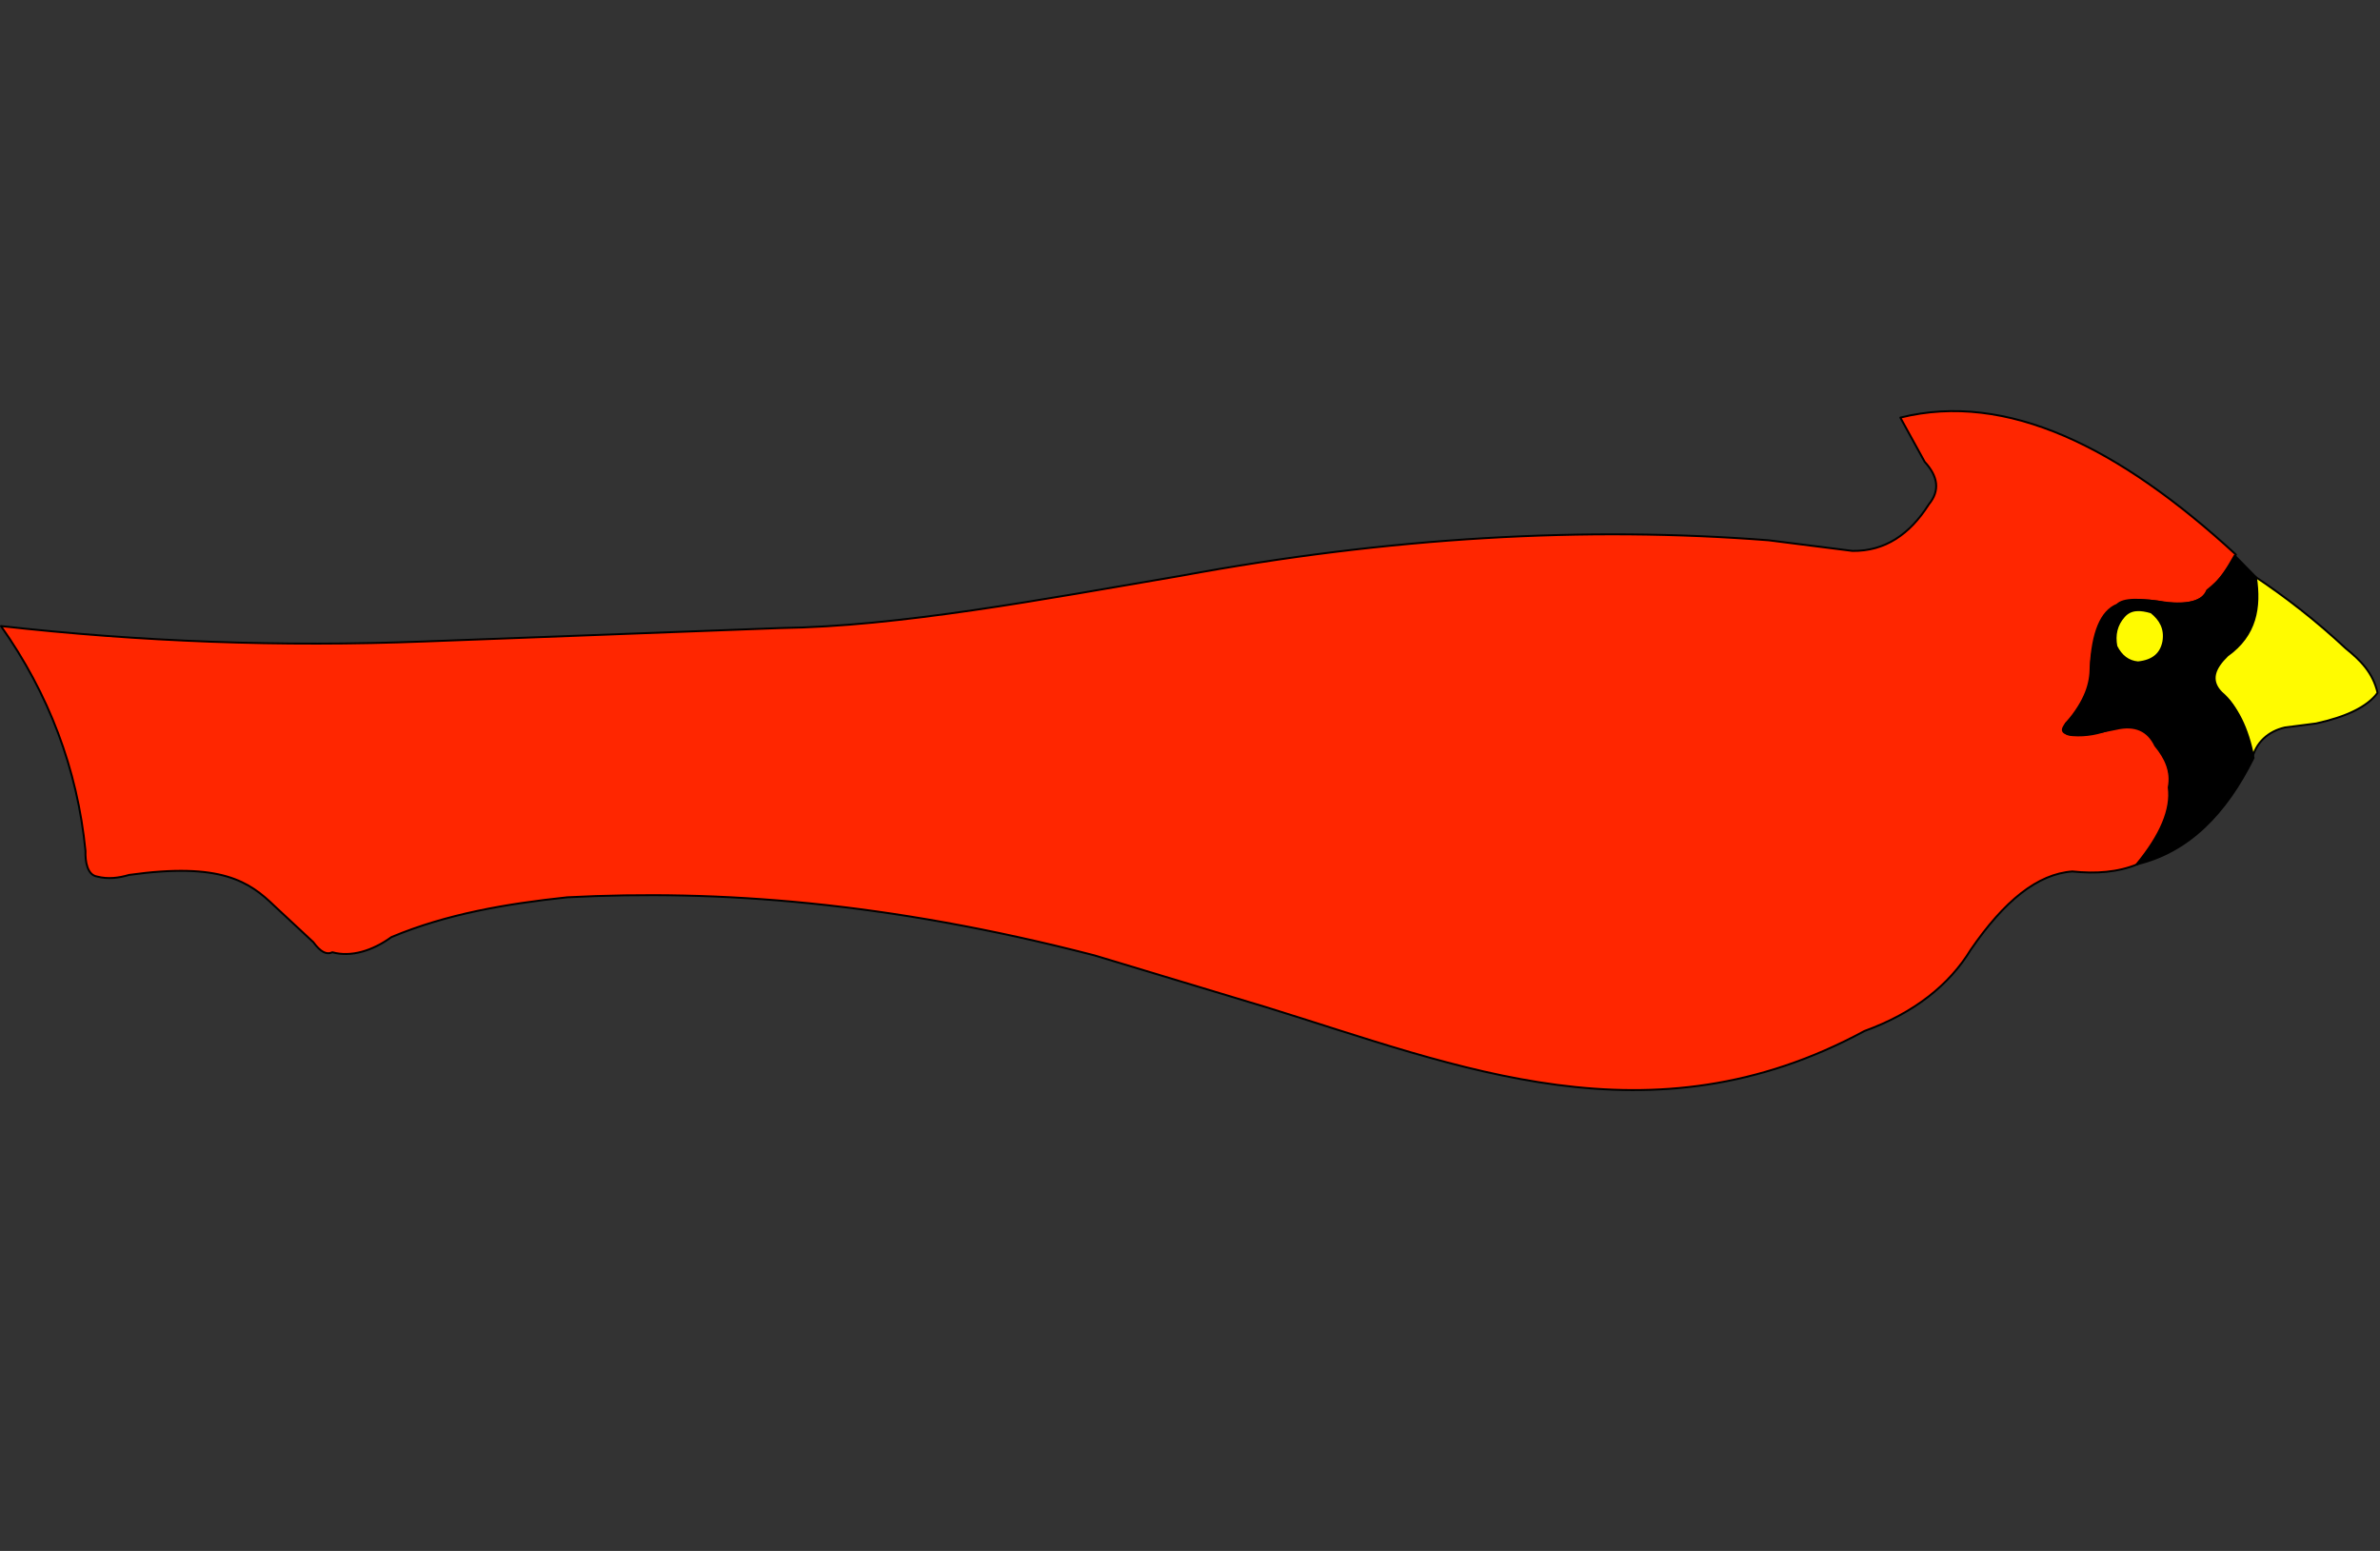 <?xml version="1.0" encoding="UTF-8" standalone="no"?>
<!DOCTYPE svg PUBLIC "-//W3C//DTD SVG 1.1//EN" "http://www.w3.org/Graphics/SVG/1.1/DTD/svg11.dtd">
<svg width="100%" height="100%" viewBox="0 0 1237 806" version="1.1" xmlns="http://www.w3.org/2000/svg" xmlns:xlink="http://www.w3.org/1999/xlink" xml:space="preserve" xmlns:serif="http://www.serif.com/" style="fill-rule:evenodd;clip-rule:evenodd;stroke-linecap:round;stroke-linejoin:round;stroke-miterlimit:1.5;">
    <rect x="0" y="0" width="1237" height="806" fill="#333333" stroke="none"/>
    <g id="body" transform="matrix(-1,0,-0,1,1358.06,-324.045)">
        <path d="M247.031,773.147C238.766,764.217 233.645,754.755 230.379,744.979C228.417,733.217 229.608,721.966 236.144,711.579C240.791,702.823 248.178,698.39 261.27,702.964C267.207,705.251 273.545,706.653 280.766,706.111C285.049,705.944 286.236,703.907 284.326,700C277.082,692.869 272.206,685.374 271.274,677.174C272.062,661.376 267.498,649.908 260.731,640.222C254.823,635.86 246.452,635.338 236.947,636.555C219.927,639.462 213.208,636.411 210.882,630.828C204.126,625.521 199.124,619.345 195.96,612.259C256.571,556.45 315.12,527.348 370.363,541.061L357.707,564.037C350.759,571.585 349.631,578.961 355.528,586.127C365.391,601.681 378.265,610.57 395.259,610.345L438.716,604.835C533.94,597.427 635.553,603.131 744.198,623.269C816.643,635.631 890.545,649.583 952.436,650.436L1137.4,657.405C1212.07,660.311 1285.43,657.518 1357.56,649.401C1332.8,684.441 1317.84,723.559 1313.62,766.261C1313.82,771.861 1312.66,778.742 1307.6,779.567C1301.94,781.036 1296.42,780.339 1290.96,778.727C1243.14,772.036 1228.52,782.158 1215.33,794.933L1195.22,813.652C1191.44,818.89 1188.18,820.357 1185.31,818.916C1175.64,821.624 1164.37,818.13 1154.61,811.031C1125.8,798.964 1094.83,793.715 1063.27,790.359C984.906,786.312 896.966,792.668 789.223,820.536L700,847.45C599.571,878.476 500.407,920.021 389.003,859.841C363.346,850.539 344.991,835.99 333.821,817.674C316.254,792.059 298.922,778.215 280.95,776.925C268.76,778.207 257.296,777.401 247.031,773.147Z" style="fill:rgb(255,38,0);stroke:black;stroke-width:1px;"/>
        <path d="M122.32,684.095C127.738,691.467 138.804,696.598 154.228,700L170.507,702.098C179.044,704.077 185.818,709.819 187.763,719.34C191.245,700.194 196.78,688.319 204.767,683.278C211.565,678.052 211.203,673.46 204.704,667.718L193.138,654.836C189.373,651.172 187.986,645.898 187.85,639.778C187.221,633.699 186.836,628.037 186.89,623.123C170.463,634.009 154.209,646.626 138.779,661.08C131.389,667.048 124.777,673.445 122.32,684.095Z" style="fill:rgb(255,251,0);stroke:black;stroke-width:1px;"/>
        <path d="M196.587,612.759L185.529,624.03C183.239,639.708 185.417,654.085 200.367,664.746C206.852,671.044 209.799,677.396 203.53,683.886C195.519,691.146 189.725,702.144 186.778,717.943C201.012,746.591 220.252,766.77 247.586,773.253C234.961,757.912 229.336,744.561 230.879,733.246C229.212,724.964 232.558,717.983 237.861,711.541C241.649,703.655 248.317,700.538 258.262,702.845C267.087,704.784 275.159,706.045 281.372,705.632C286.528,705.378 287.015,703.333 284.15,700C273.636,687.665 271.523,678.855 271.459,670.905C270.514,652.842 266.099,641.644 257.682,638.361C254.713,635.016 245.554,634.97 231.445,637.563C220.601,638.351 213.145,636.696 209.257,630.227C203.874,624.948 200.413,619.604 196.587,612.759Z" style="stroke:black;stroke-width:1px;"/>
        <path d="M233.648,657.468C234.897,663.867 239.135,667.49 246.864,668.268C251.802,667.813 255.541,665.023 258.082,659.897C259.194,653.986 258.023,648.764 254.099,644.374C250.477,640.242 245.41,640.662 239.969,642.261C235.306,645.995 232.514,650.705 233.648,657.468Z" style="fill:rgb(255,251,0);stroke:black;stroke-width:1px;"/>
    </g>
</svg>
